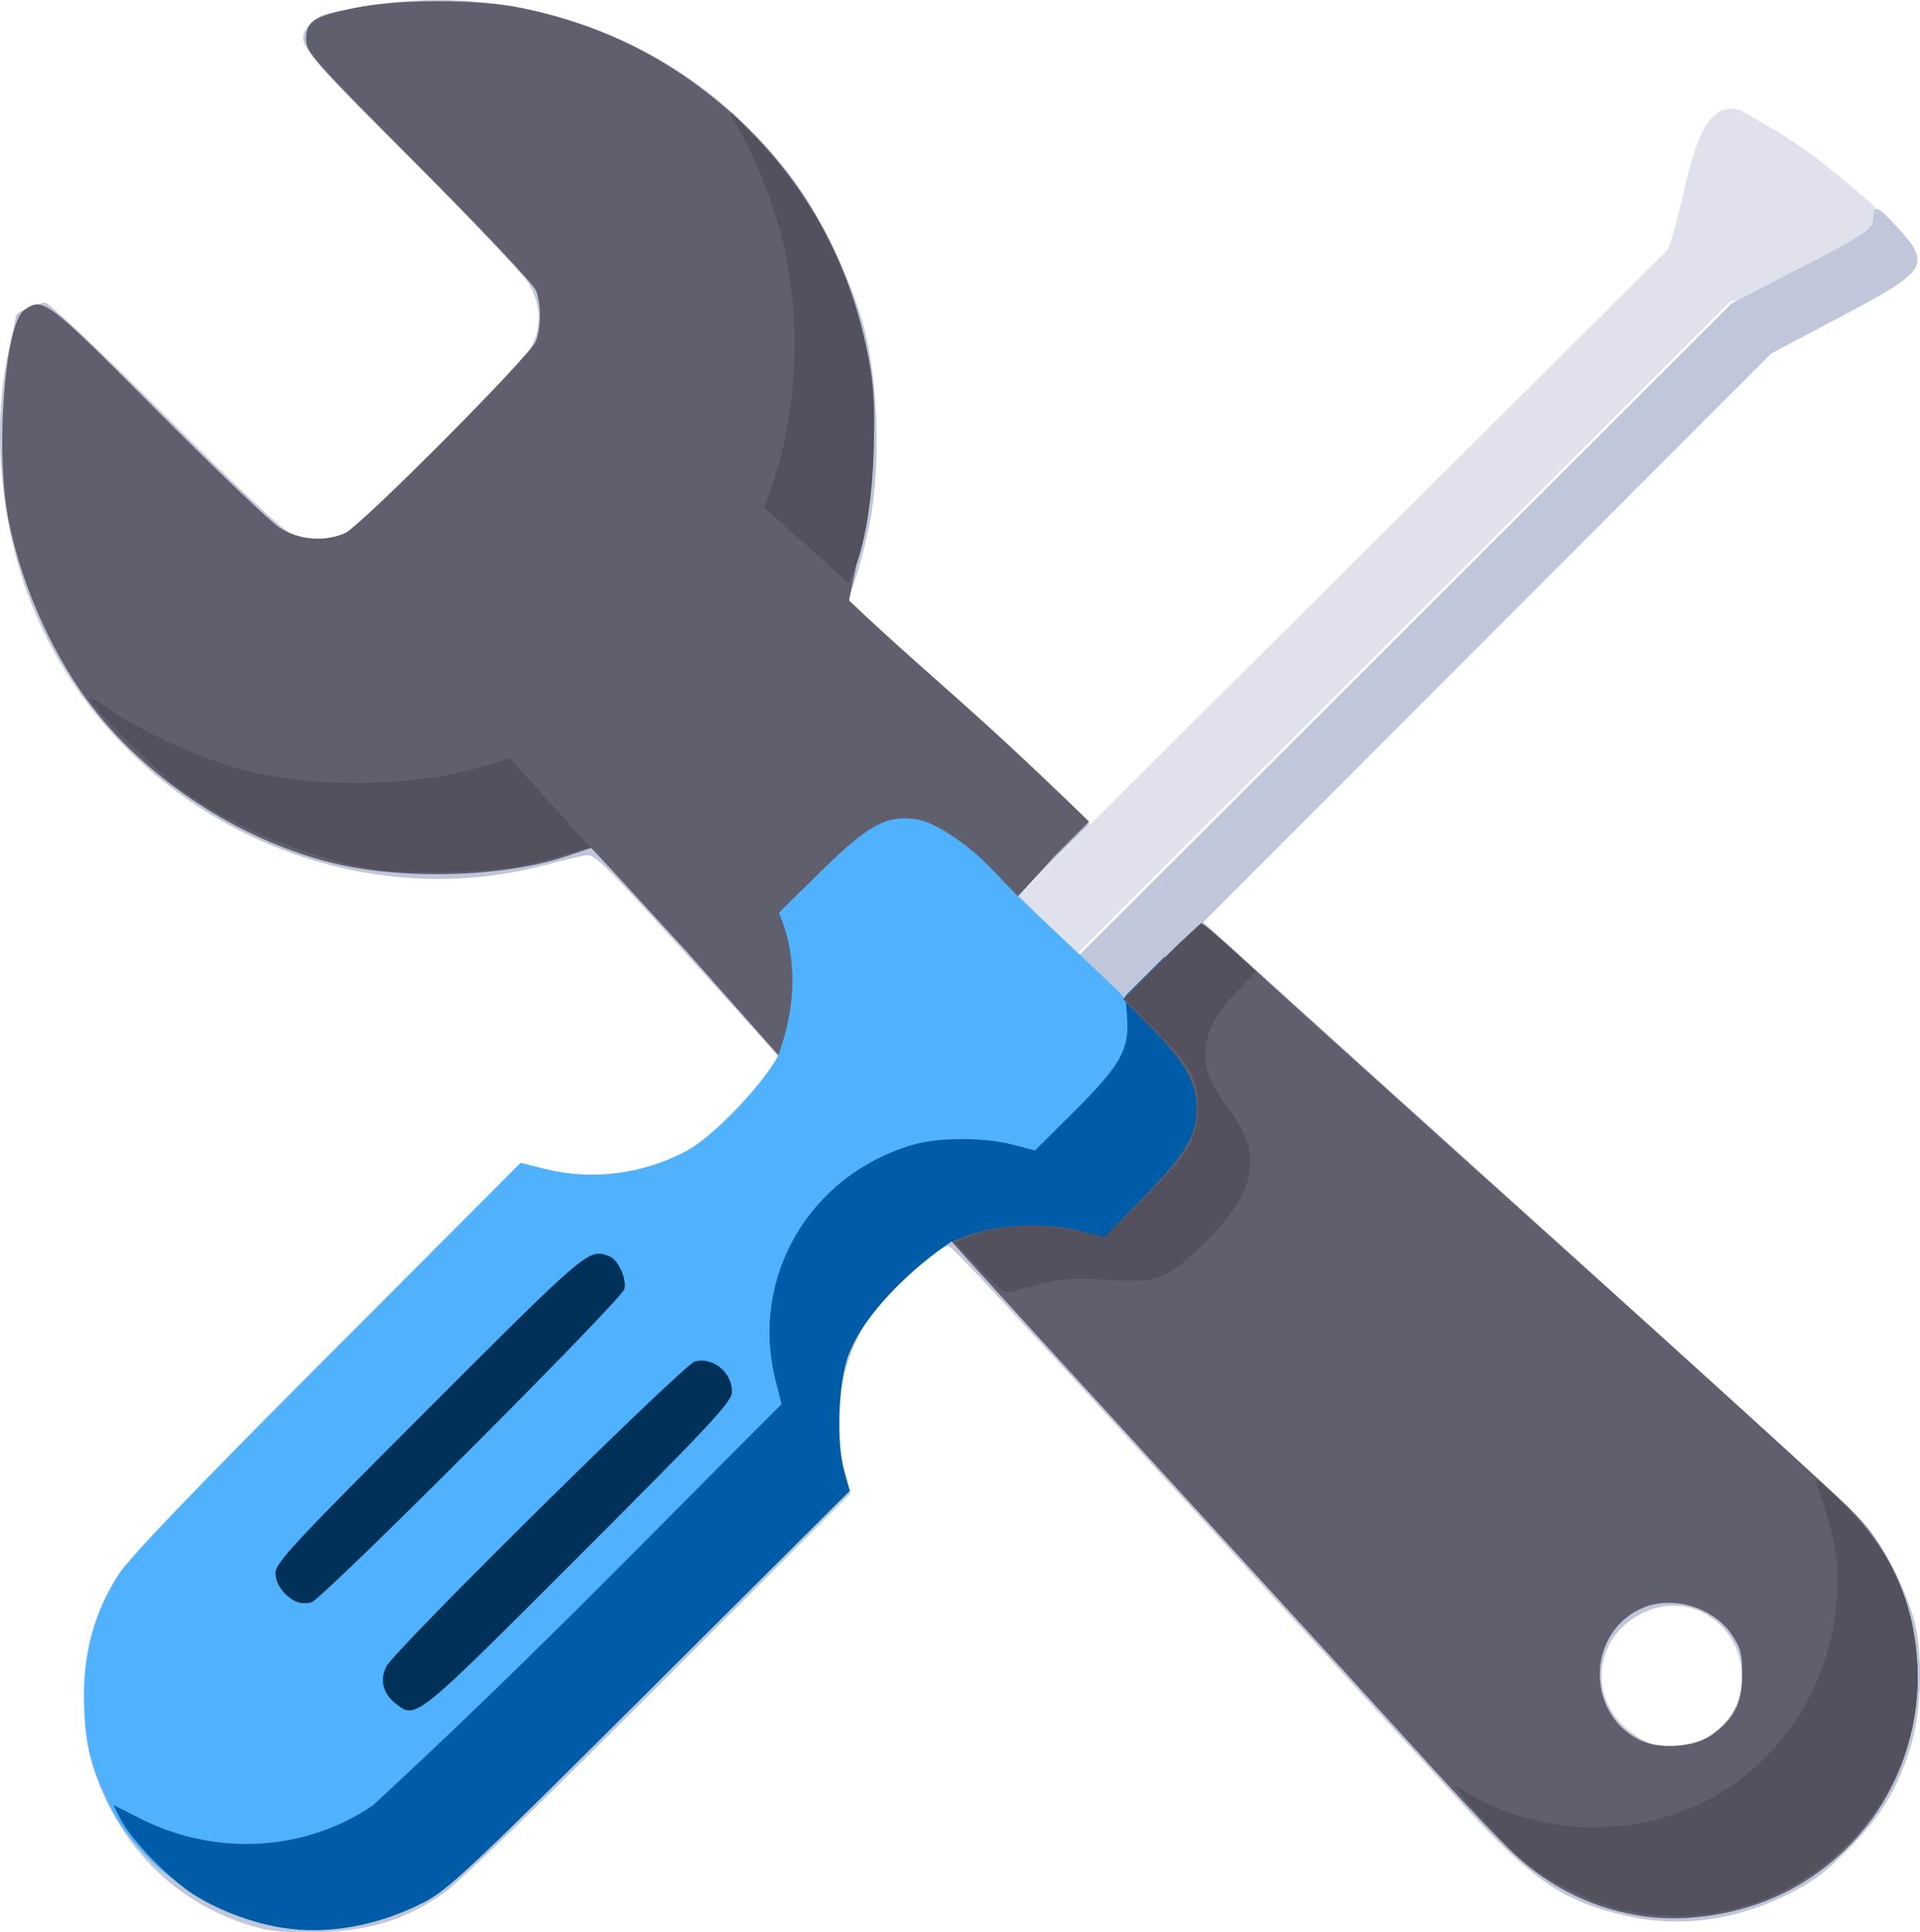 <?xml version="1.0" encoding="UTF-8" standalone="no"?>
<svg
   xmlns:dc="http://purl.org/dc/elements/1.1/"
   xmlns:cc="http://creativecommons.org/ns#"
   xmlns:rdf="http://www.w3.org/1999/02/22-rdf-syntax-ns#"
   xmlns:svg="http://www.w3.org/2000/svg"
   xmlns="http://www.w3.org/2000/svg"
   xmlns:sodipodi="http://sodipodi.sourceforge.net/DTD/sodipodi-0.dtd"
   xmlns:inkscape="http://www.inkscape.org/namespaces/inkscape"
   width="143.571mm"
   height="144.458mm"
   viewBox="0 0 143.571 144.458"
   version="1.1"
   id="svg8"
   inkscape:export-filename="/home/marafed/Desktop/parrot OS/graphics/website/docs_download_ok.svg.png"
   inkscape:export-xdpi="66"
   inkscape:export-ydpi="66"
   inkscape:version="1.0.2 (e86c870879, 2021-01-15)"
   sodipodi:docname="docs_tools_ok.svg">
  <defs
     id="defs2" />
  <sodipodi:namedview
     id="base"
     pagecolor="#ffffff"
     bordercolor="#666666"
     borderopacity="1.0"
     inkscape:pageopacity="0.0"
     inkscape:pageshadow="2"
     inkscape:zoom="0.35"
     inkscape:cx="957.33213"
     inkscape:cy="-25.573539"
     inkscape:document-units="mm"
     inkscape:current-layer="layer1"
     inkscape:document-rotation="0"
     showgrid="false"
     inkscape:window-width="1920"
     inkscape:window-height="1054"
     inkscape:window-x="1920"
     inkscape:window-y="0"
     inkscape:window-maximized="1" />
  <g
     inkscape:label="Livello 1"
     inkscape:groupmode="layer"
     id="layer1"
     transform="translate(147.461,-113.687)">
    <path
       style="fill:#dfe2ec;fill-opacity:1;stroke:#ffffff;stroke-width:0;stroke-linejoin:round"
       d="m -66.873,184.952 -4.472,-4.255 48.593,-48.343 c 1.554,-3.914 1.733,-11.41 5.387,-10.46 4.191,2.369 5.64,3.364 10.039,7.187 l 1.829,5.799 -12.543,1.308 z"
       id="path889"
       sodipodi:nodetypes="cccccccc" />
    <path
       style="fill:#c0c7da;fill-opacity:1;stroke-width:0.282"
       d="m -128.187,257.797 c -5.879,-1.608 -10.264,-5.842 -12.272,-11.849 -1.207,-3.611 -0.744,-8.643 1.155,-12.559 0.976,-2.012 1.773,-2.864 16.119,-17.25 l 15.092,-15.133 1.312,0.411 c 1.769,0.554 6.018,0.56 7.824,0.012 3.702,-1.125 6.985,-3.71 8.774,-6.908 l 0.99,-1.77 -1.364,-1.543 c -0.75,-0.849 -3.841,-4.274 -6.868,-7.612 -4.726,-5.212 -5.603,-6.055 -6.209,-5.969 -0.388,0.055 -1.722,0.373 -2.963,0.706 -15.825,4.255 -32.919,-4.599 -38.725,-20.056 -2.148,-5.718 -2.728,-12.739 -1.512,-18.288 0.322,-1.467 0.585,-2.702 0.585,-2.744 0,-0.193 1.718,-0.938 2.163,-0.938 0.275,0 4.284,3.777 8.975,8.455 5.636,5.621 8.829,8.601 9.527,8.89 1.327,0.55 2.499,0.552 3.807,0.005 1.29,-0.539 12.81,-11.901 13.848,-13.658 0.996,-1.685 0.994,-3.448 -0.005,-5.127 -0.408,-0.685 -4.369,-4.865 -8.803,-9.288 -8.57,-8.548 -8.734,-8.769 -7.507,-10.087 0.669,-0.718 0.878,-0.787 4.068,-1.337 12.079,-2.082 24.43,2.842 31.833,12.691 2.2,2.928 4.534,7.733 5.483,11.289 1.09,4.084 1.27,10.593 0.411,14.77 -0.33,1.604 -0.844,3.557 -1.141,4.34 -0.533,1.403 -0.533,1.43 2.65e-4,1.881 0.298,0.252 4.413,3.95 9.144,8.219 l 8.484,7.944 -2.613,2.568 -2.731,2.751 2.248,2.261 2.248,2.261 24.416,-24.383 24.416,-24.383 4.798,-2.474 c 5.385,-2.776 5.786,-3.052 5.786,-3.986 0,-0.952 0.34,-0.827 1.664,0.609 2.747,2.981 2.525,3.35 -4.132,6.871 l -5.149,2.724 -21.239,21.255 -21.239,21.255 1.144,1.041 c 0.629,0.573 11.424,10.32 23.989,21.661 12.565,11.341 23.455,21.3 24.2,22.131 1.507,1.679 3.331,5.25 3.894,7.626 0.593,2.497 0.464,6.559 -0.285,9.031 -0.993,3.276 -2.189,5.267 -4.681,7.791 -1.795,1.818 -2.752,2.529 -4.658,3.462 -3.91,1.914 -7.993,2.445 -11.939,1.551 -4.748,-1.076 -7.015,-2.623 -12.316,-8.405 -2.29,-2.497 -10.365,-11.335 -17.946,-19.639 -16.241,-17.791 -20.164,-22.013 -20.455,-22.013 -0.652,0 -3.9,2.566 -4.967,3.924 -2.944,3.746 -3.947,8.388 -2.78,12.867 l 0.435,1.67 -14.334,14.346 c -8.753,8.761 -15.051,14.839 -16.175,15.611 -2.801,1.925 -5.408,2.735 -9.166,2.849 -2.15,0.065 -3.582,-0.036 -4.657,-0.33 z m 107.333,-13.703 c 1.563,-0.434 3.176,-2.162 3.519,-3.771 0.938,-4.399 -3.172,-7.927 -7.138,-6.125 -4.247,1.929 -4.323,7.422 -0.133,9.563 1.381,0.706 2.161,0.775 3.752,0.333 z"
       id="path877"
       sodipodi:nodetypes="sssscscscsssssssssssssssssssscscccccccsssscccssssssssssssscssssssssss" />
    <path
       style="fill:#50b2ff;fill-opacity:1;stroke-width:0.282"
       d="m -127.921,257.254 c -4.755,-1.021 -9.333,-4.502 -11.379,-8.654 -1.403,-2.847 -1.885,-4.935 -1.885,-8.168 0,-3.369 0.837,-6.308 2.565,-9.009 0.805,-1.259 5.579,-6.242 15.625,-16.31 l 14.465,-14.498 1.823,0.457 c 3.473,0.871 7.262,0.4 10.51,-1.307 2.165,-1.138 5.877,-5.136 6.943,-7.198 -3.317,-8.402 5.523,-39.554 17.909,-11.87 l 7.524,7.1 c 11.8,14.425 24.751,-1.784 -14.313,19.128 -3.062,1.915 -5.46,5.03 -6.519,8.47 -0.592,1.921 -0.602,6.107 -0.02,7.908 l 0.424,1.312 -15.133,15.092 c -14.387,14.348 -15.238,15.143 -17.25,16.119 -3.646,1.768 -7.457,2.25 -11.289,1.427 z"
       id="path879"
       sodipodi:nodetypes="ssssscssccccsscssss" />
    <path
       style="fill:#005ca6;fill-opacity:1;stroke-width:0.282"
       d="m -126.341,257.806 c -2.194,-0.351 -4.568,-1.225 -6.48,-2.387 -1.852,-1.125 -4.816,-4.147 -5.627,-5.738 l -0.539,-1.056 2.074,1.042 c 5.613,2.821 12.308,2.427 17.345,-1.021 11.338,-10.482 18.824,-18.259 30.546,-29.991 l -0.456,-1.819 c -1.918,-7.648 2.547,-15.298 10.249,-17.56 1.942,-0.57 5.338,-0.578 7.494,-0.016 l 1.666,0.434 2.916,-2.904 c 3.479,-3.464 4.146,-4.638 3.975,-6.999 l -0.12,-1.665 2.894,-2.884 c 28.27,13.346 3.306,31.256 -15.9,21.257 -2.923,1.941 -6.597,5.415 -7.74,8.577 -0.743,2.057 -0.884,6.575 -0.271,8.688 l 0.398,1.373 -14.933,14.876 c -13.452,13.4 -15.129,14.976 -16.908,15.888 -3.442,1.764 -7.215,2.443 -10.583,1.904 z m 55.034,-77.194 -2.329,-2.311 c -2.574,-2.554 -3.755,-3.512 -5.884,-3.512 -2.172,0 -3.387,0.635 -6.55,3.887 l -3.159,3.249 0.644,2.239 c -1.116,-0.028 -0.015,2.312 0.133,3.829 -11.233,-18.853 30.992,-21.151 17.144,-7.381 z"
       id="path881"
       sodipodi:nodetypes="ssscsccssscsscccsscsssscssscccc" />
    <path
       style="fill:#003259;fill-opacity:1;stroke-width:0.282"
       d="m -117.905,241.017 c -0.927,-0.729 -1.178,-1.779 -0.66,-2.759 0.691,-1.305 22.234,-22.589 23.071,-22.793 1.369,-0.334 2.753,0.795 2.769,2.26 0.008,0.738 -1.423,2.275 -11.495,12.347 -12.317,12.317 -12.13,12.167 -13.685,10.944 z m -7.266,-7.544 c -0.923,-0.331 -1.693,-1.321 -1.693,-2.177 0,-0.769 1.332,-2.201 11.502,-12.369 11.885,-11.883 11.923,-11.915 13.462,-11.324 0.661,0.254 1.322,1.687 1.13,2.452 -0.2,0.796 -22.614,23.224 -23.413,23.426 -0.31,0.079 -0.755,0.075 -0.988,-0.009 z"
       id="path883"
       sodipodi:nodetypes="ssssssssssssss" />
    <path
       style="fill:#605f6d;fill-opacity:1;stroke-width:0.282"
       d="m -24.527,256.953 c -3.624,-0.505 -6.981,-2.116 -9.701,-4.656 -0.997,-0.931 -3.541,-3.598 -5.652,-5.925 -2.111,-2.328 -10.569,-11.58 -18.796,-20.561 -8.227,-8.981 -15.559,-17 -16.293,-17.82 l -1.336,-1.491 0.771,-0.3 c 2.582,-1.004 6.168,-1.185 8.967,-0.454 l 1.682,0.439 2.9,-2.965 c 3.135,-3.205 4.002,-4.649 4.002,-6.663 0,-1.903 -0.866,-3.46 -3.304,-5.942 l -2.2,-2.239 2.866,-2.857 c 2.166,-2.159 2.971,-2.797 3.295,-2.612 0.236,0.134 1.871,1.578 3.633,3.208 1.763,1.63 12.03,10.896 22.817,20.592 10.787,9.696 20.524,18.546 21.637,19.668 3.392,3.418 5.173,7.776 5.173,12.657 0,6.944 -3.815,13.103 -10.024,16.183 -3.092,1.534 -7.107,2.202 -10.437,1.738 z m 5.001,-13.532 c 1.707,-1.17 2.336,-2.39 2.336,-4.533 0,-1.608 -0.116,-2.047 -0.808,-3.045 -1.436,-2.072 -4.568,-2.937 -6.8,-1.878 -3.954,1.877 -4.078,7.626 -0.209,9.728 1.457,0.792 4.12,0.659 5.48,-0.272 z m -76.666,-58.684 c -3.848,-4.209 -7.026,-7.653 -7.062,-7.653 -0.036,0 -0.808,0.255 -1.715,0.567 -4.815,1.657 -12.637,1.858 -17.991,0.463 -6.629,-1.727 -13.173,-5.976 -17.368,-11.275 -3.027,-3.824 -5.446,-9.112 -6.475,-14.156 -1.034,-5.068 -0.321,-14.787 1.162,-15.825 1.401,-0.981 1.621,-0.815 9.921,7.519 4.345,4.363 8.465,8.3 9.155,8.749 1.427,0.928 3.342,1.094 4.893,0.423 1.153,-0.499 13.894,-13.308 14.296,-14.372 0.384,-1.018 0.384,-2.756 -5.3e-4,-3.773 -0.165,-0.437 -4.102,-4.611 -8.749,-9.276 -8.004,-8.036 -8.448,-8.536 -8.448,-9.518 0,-1.341 0.568,-1.703 3.669,-2.337 3.251,-0.664 9.199,-0.66 12.418,0.008 5.443,1.13 10.062,3.269 14.212,6.581 6.46,5.156 10.443,11.929 11.881,20.205 0.833,4.796 -0.174,10.673 -1.14,15.371 l -0.44,2.138 c 3.262,3.101 6.335,5.754 9.063,8.196 4.191,3.761 7.802,7.292 8.187,7.663 l 0.7,0.674 -2.658,2.669 -2.662,2.919 -2.359,-2.452 c -0.689,-0.717 -3.445,-3.068 -5.287,-3.32 -2.217,-0.304 -3.546,0.43 -7.097,3.916 l -3.141,3.084 c 1.315,2.907 1.24,6.389 0.424,9.233 l -0.449,1.409 -6.938,-7.83 z"
       id="path885"
       sodipodi:nodetypes="ssssscsscssscsssssssssssssssssssssssssccssssssccscccsssccccs" />
    <path
       style="fill:#53515e;fill-opacity:1;stroke-width:0.282"
       d="m -26.546,256.346 c -2.213,-0.58 -5.043,-1.995 -6.781,-3.392 -1.704,-1.369 -6.256,-6.433 -5.099,-5.671 5.666,3.728 13.174,4.013 19.101,0.725 4.936,-2.738 8.395,-7.955 9.114,-13.748 0.417,-3.352 0.053,-5.716 -1.529,-9.933 -0.116,-0.31 0.85,0.515 2.149,1.834 3.539,3.596 5.15,7.038 5.481,11.703 0.85,11.984 -10.752,21.54 -22.436,18.48 z m -47.714,-47.86 -1.793,-1.917 0.923,-0.377 c 2.402,-0.98 5.266,-1.14 8.251,-0.461 l 1.996,0.454 2.959,-2.923 c 3.342,-3.302 4.012,-4.438 4.021,-6.818 0.008,-2.165 -0.443,-2.981 -3.192,-5.772 l -2.294,-2.329 2.811,-2.822 c 1.546,-1.552 2.877,-2.817 2.958,-2.811 0.081,0.006 1.035,0.824 2.122,1.819 l 1.976,1.807 -1.469,1.498 c -2.915,2.972 -3.099,5.599 -0.611,8.74 2.637,3.329 2.107,6.276 -1.807,10.046 -2.851,2.746 -3.468,2.981 -7.232,2.743 -2.34,-0.148 -3.392,-0.088 -4.827,0.277 -1.009,0.256 -2.096,0.533 -2.416,0.614 -0.447,0.114 -0.997,-0.296 -2.375,-1.769 z m -44.74,-29.753 c -4.896,-0.661 -11.262,-3.262 -15.132,-6.183 -1.891,-1.427 -6.88,-6.454 -6.642,-6.692 0.071,-0.071 0.76,0.324 1.53,0.877 2.204,1.583 7.039,3.758 10.105,4.544 5.452,1.399 12.888,1.238 18.128,-0.393 l 1.663,-0.518 3.007,3.332 3.007,3.332 -1.906,0.553 c -1.048,0.304 -2.604,0.698 -3.458,0.875 -2.133,0.443 -7.906,0.597 -10.301,0.274 z m 31.841,-24.278 -3.155,-2.828 0.563,-1.608 c 2.215,-6.327 2.27,-14.254 0.142,-20.658 -0.797,-2.398 -1.782,-4.631 -2.864,-6.491 -0.68,-1.168 -0.57,-1.094 1.37,0.935 4.306,4.502 7.11,9.828 8.424,15.999 1.051,4.935 0.596,12.963 -0.938,16.572 l -0.386,0.908 z"
       id="path887" />
  </g>
</svg>

